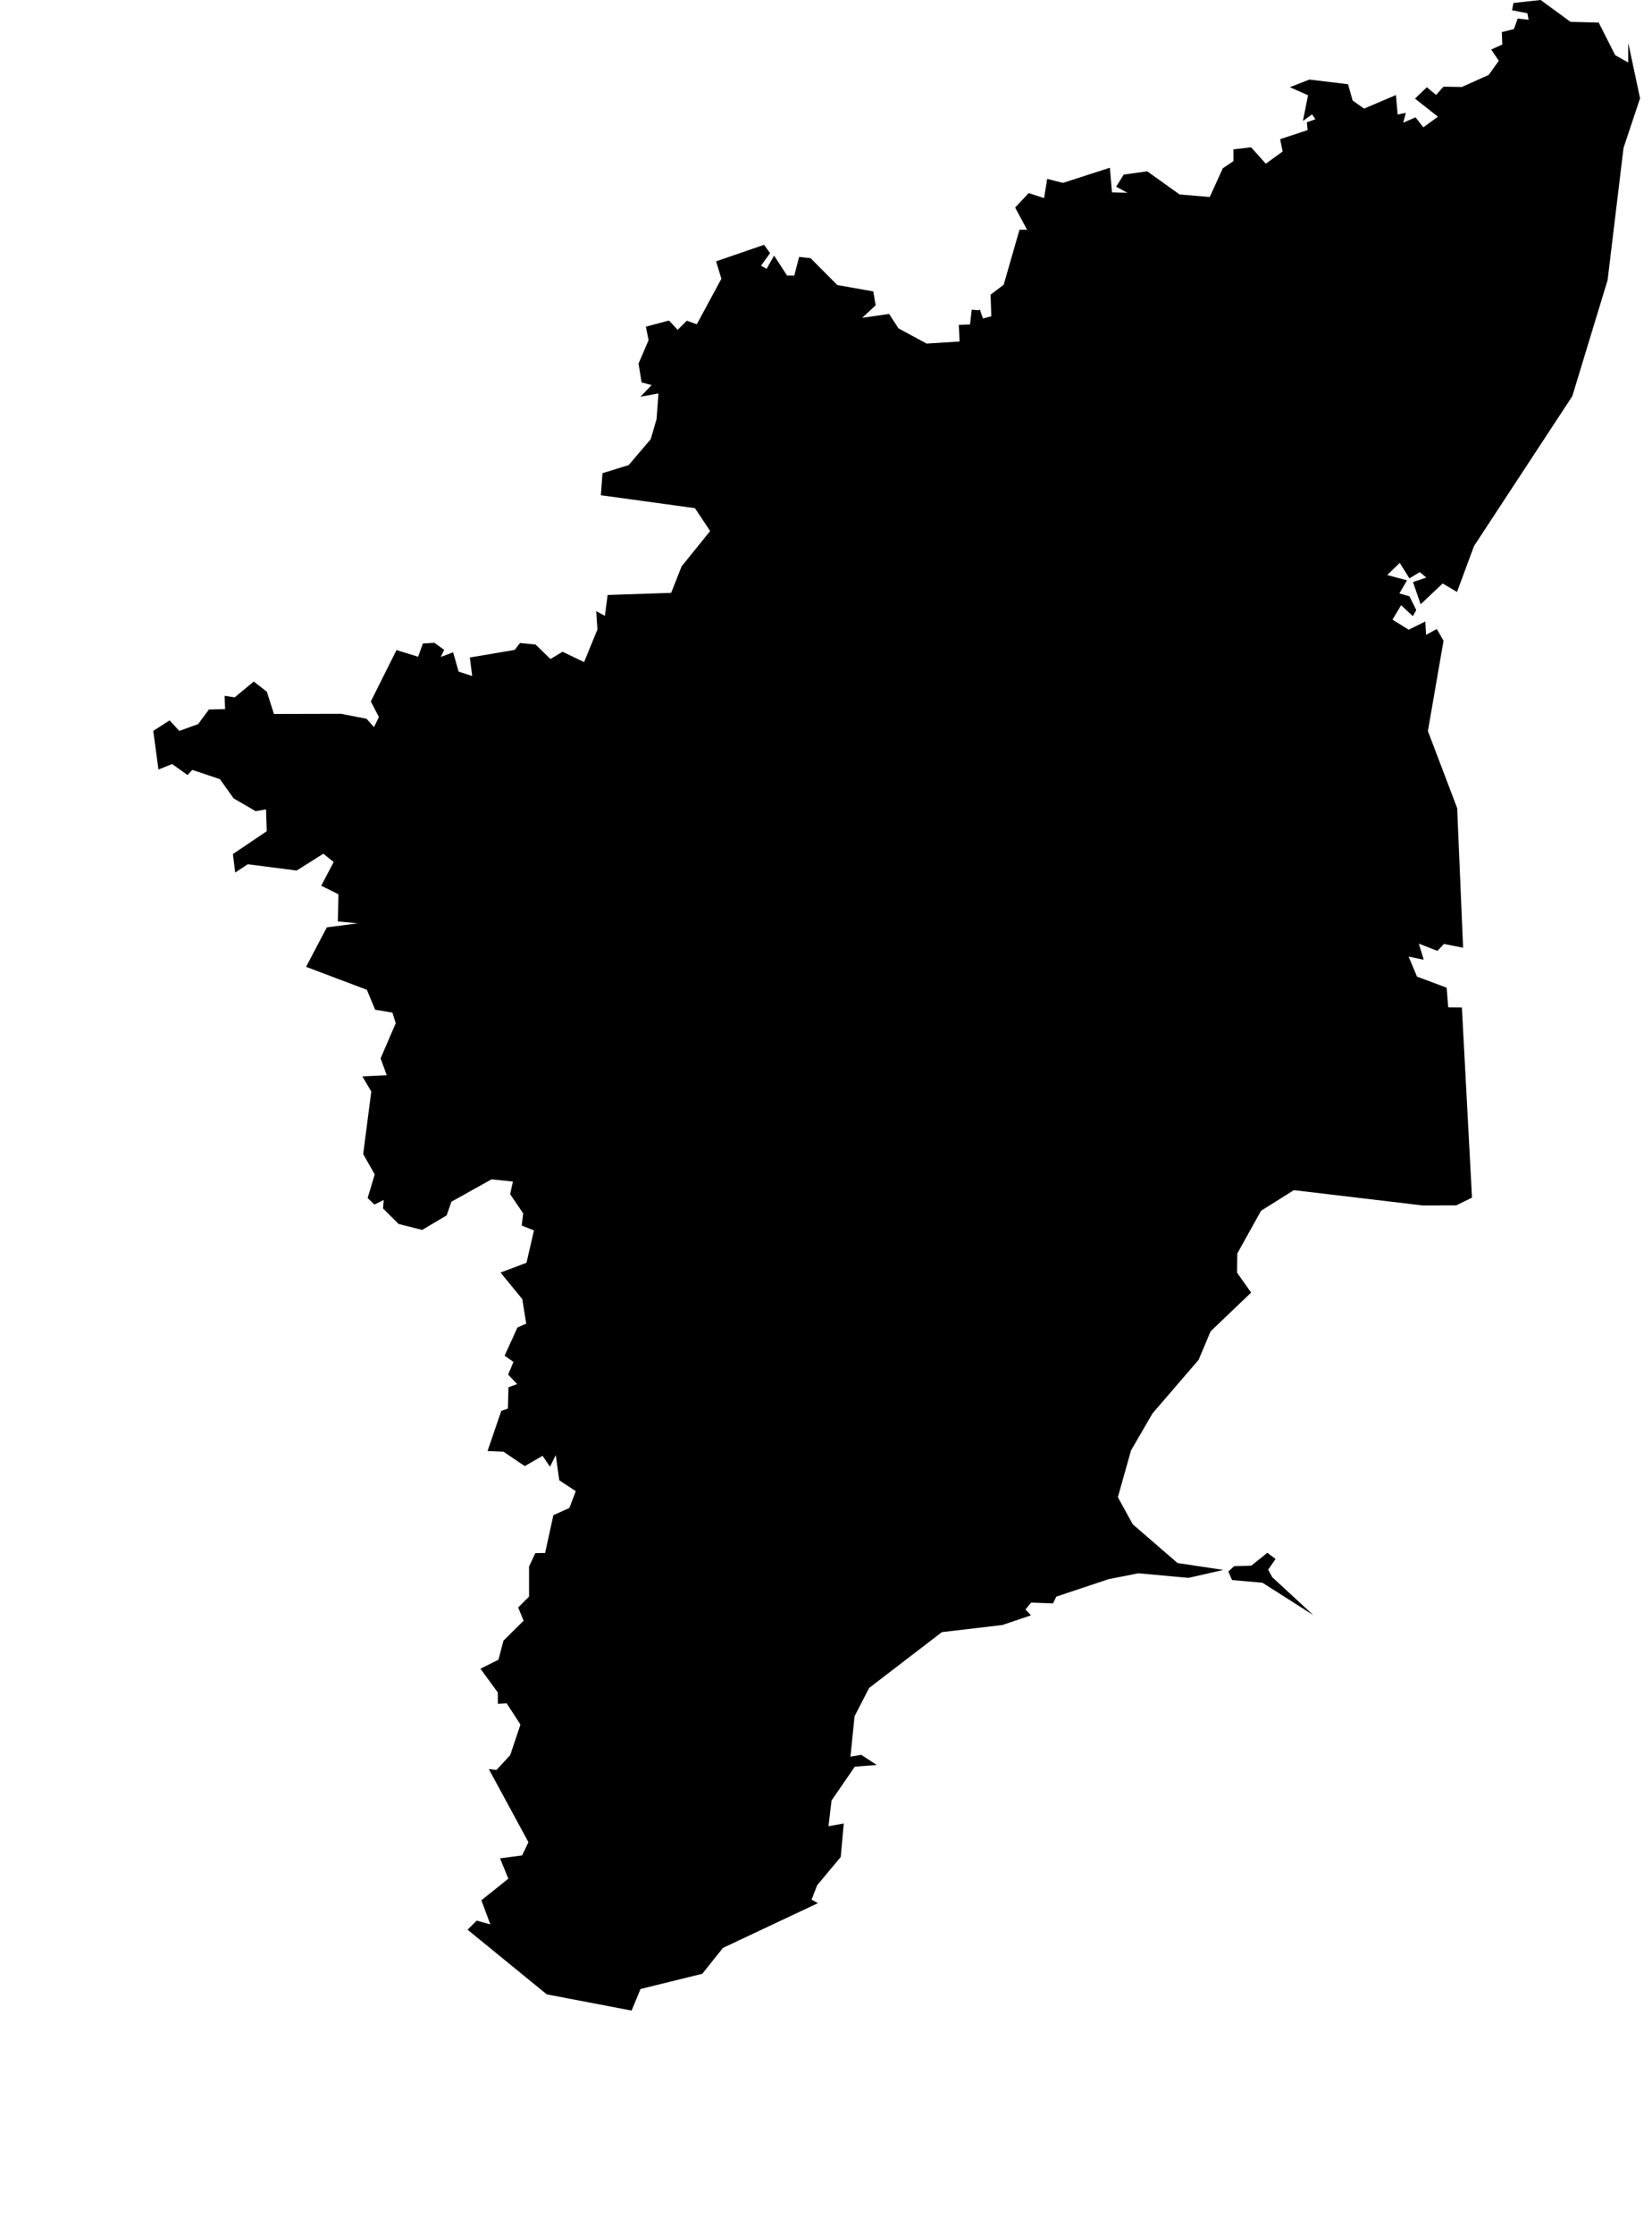 <?xml version="1.0" encoding="UTF-8" standalone="no"?>
<svg
   viewBox="0 0 86.227 116.547"
   version="1.1"
   id="svg3"
   width="86.227"
   height="116.547"
   xmlns="http://www.w3.org/2000/svg"
   xmlns:svg="http://www.w3.org/2000/svg">
   <defs
      id="defs7" />
   <g transform="translate(8,0) scale(0.9)">
      <path
         id="INTN"
         title="Tamil Nadu"
         d="m 64.611,90.008 0.477,0.359 -0.431,0.619 0.239,0.437 2.384,2.2 -2.954,-1.881 -1.762,-0.153 -0.215,-0.496 0.337,-0.313 0.988,-0.023 0.937,-0.749 z m -22.853,-73.115 0.137,0.804 -0.782,0.727 1.561,-0.227 0.545,0.836 1.63,0.883 1.911,-0.12 -0.041,-0.963 0.647,-0.022 0.102,-0.862 0.358,0.036 0.114,-0.037 0.176,0.513 0.487,-0.127 -0.044,-1.253 0.762,-0.577 0.916,-3.19 0.439,0.004 -0.691,-1.287 0.784,-0.839 0.893,0.291 0.182,-1.113 0.912,0.231 2.722,-0.878 0.123,1.43 0.895,0.023 -0.653,-0.355 0.438,-0.702 1.365,-0.188 1.873,1.341 1.751,0.147 L 62.028,9.755 62.643,9.34 62.644,8.658 63.671,8.537 64.52,9.49 65.496,8.783 65.354,8.067 66.945,7.542 66.9,7.089 67.4,6.911 67.203,6.63 66.674,7.011 66.971,5.521 65.915,5.054 l 1.136,-0.442 2.238,0.27 0.271,0.946 0.66,0.468 1.848,-0.787 0.1,1.129 0.476,-0.096 -0.153,0.57 0.714,-0.311 0.451,0.579 0.848,-0.615 -1.332,-1.05 0.687,-0.658 0.538,0.446 0.429,-0.48 1.065,0.019 L 77.447,4.344 78.034,3.523 77.593,2.872 78.237,2.58 78.208,1.861 78.91,1.685 79.13,1.075 79.761,1.146 79.692,0.772 78.801,0.593 78.884,0.172 80.461,0 l 1.73,1.266 1.638,0.043 0.956,1.89 0.756,0.425 -10e-4,-1.143 v 0 l 0.687,3.214 -0.959,2.881 -0.924,7.659 -2.047,6.729 -5.699,8.685 -0.988,2.664 v 0 l -0.832,-0.493 -1.277,1.207 -0.444,-1.29 0.772,-0.258 -0.375,-0.317 -0.604,0.363 -0.561,-0.898 -0.725,0.706 v 0 0 0 l 1.144,0.305 -0.437,0.76 0.583,0.168 0.395,0.796 -0.199,0.355 -0.681,-0.637 -0.499,0.836 0.937,0.586 0.963,-0.477 0.049,0.773 0.62,-0.339 0.39,0.683 v 0 l -0.907,5.235 1.698,4.466 0.343,8.091 v 0 l -1.112,-0.218 -0.377,0.403 -1.078,-0.421 0.285,0.932 -0.877,-0.181 0.486,1.161 1.719,0.641 0.091,1.138 0.793,0.007 v 0 l 0.587,11.024 -0.913,0.449 -1.942,0.006 -7.478,-0.888 -1.901,1.195 -1.378,2.478 -0.012,1.112 0.814,1.153 -2.35,2.246 -0.697,1.654 -2.675,3.107 -1.244,2.143 -0.762,2.708 0.861,1.571 2.599,2.247 2.657,0.4 -2.023,0.46 -2.902,-0.266 -1.715,0.337 -3.047,1.015 -0.192,0.395 -1.268,-0.047 -0.326,0.396 0.314,0.343 -1.657,0.56 -3.506,0.412 -4.221,3.236 -0.844,1.637 -0.238,2.344 0.622,-0.106 0.901,0.589 -1.273,0.1 -1.349,1.961 -0.175,1.49 0.884,-0.159 -0.174,1.942 -1.367,1.636 -0.325,0.835 0.366,0.206 -5.506,2.593 -1.198,1.5 -3.582,0.882 -0.518,1.251 -4.919,-0.94 -4.595,-3.749 v 0 l 0.533,-0.527 0.79,0.222 -0.52,-1.399 1.563,-1.253 -0.481,-1.179 1.278,-0.169 0.369,-0.765 -2.299,-4.241 0.444,0.054 0.798,-0.863 0.593,-1.771 -0.801,-1.233 -0.508,0.035 -0.005,-0.663 -1.005,-1.375 1.045,-0.524 0.288,-1.102 1.17,-1.158 -0.317,-0.768 0.632,-0.63 v -1.742 l 0.362,-0.776 0.569,-0.01 0.48,-2.191 0.928,-0.418 0.37,-0.973 -0.957,-0.632 -0.202,-1.461 -0.337,0.677 -0.429,-0.634 -1.032,0.596 -1.237,-0.833 -0.922,-0.039 0.796,-2.328 0.383,-0.131 0.033,-1.238 0.506,-0.183 -0.524,-0.553 0.309,-0.733 -0.514,-0.361 0.745,-1.634 0.509,-0.225 -0.229,-1.423 -1.262,-1.538 1.507,-0.566 0.433,-1.876 -0.71,-0.284 0.084,-0.705 -0.755,-1.109 0.16,-0.734 -1.239,-0.128 -2.326,1.295 -0.279,0.795 -1.418,0.841 -1.367,-0.344 -0.904,-0.901 0.042,-0.49 -0.539,0.265 -0.395,-0.375 0.412,-1.372 -0.67,-1.177 0.469,-3.626 -0.518,-0.881 1.416,-0.066 -0.358,-0.977 0.879,-2.036 L 13.869,58.695 12.867,58.528 12.388,57.374 8.863,56.043 10.064,53.755 11.863,53.52 10.704,53.411 10.738,51.836 9.742,51.34 10.462,49.966 9.863,49.485 8.316,50.461 5.482,50.096 4.752,50.578 4.619,49.504 6.582,48.181 6.54,46.915 5.939,47.021 4.66,46.278 3.865,45.163 2.259,44.626 1.991,44.926 1.094,44.287 0.3,44.606 0,42.365 0.946,41.757 1.51,42.367 2.603,41.973 3.229,41.124 4.166,41.105 4.138,40.333 v 0 l 0.584,0.09 1.106,-0.918 0.758,0.589 0.412,1.292 3.897,-0.009 1.471,0.285 0.435,0.486 0.285,-0.584 -0.469,-0.905 1.49,-2.978 1.254,0.388 0.276,-0.769 0.663,-0.041 0.57,0.408 -0.195,0.411 0.716,-0.266 0.316,1.114 0.789,0.262 -0.136,-1.076 2.601,-0.441 0.308,-0.4 0.902,0.088 0.864,0.843 0.699,-0.424 1.251,0.601 0.775,-1.893 -0.073,-1.059 0.505,0.269 0.157,-1.208 3.686,-0.123 0.607,-1.537 1.654,-2.049 -0.881,-1.323 -5.457,-0.75 0.095,-1.279 1.518,-0.468 1.279,-1.503 0.34,-1.173 0.107,-1.477 -1.043,0.19 0.649,-0.674 -0.583,-0.155 -0.177,-1.093 0.582,-1.354 -0.157,-0.785 1.339,-0.357 0.504,0.54 0.533,-0.53 0.578,0.21 1.425,-2.64 -0.306,-1.01 2.781,-0.958 0.35,0.481 -0.528,0.732 0.326,0.178 0.435,-0.766 0.75,1.155 0.42,0.004 0.281,-1.084 0.666,0.076 1.548,1.555 z" />
   </g>
</svg>